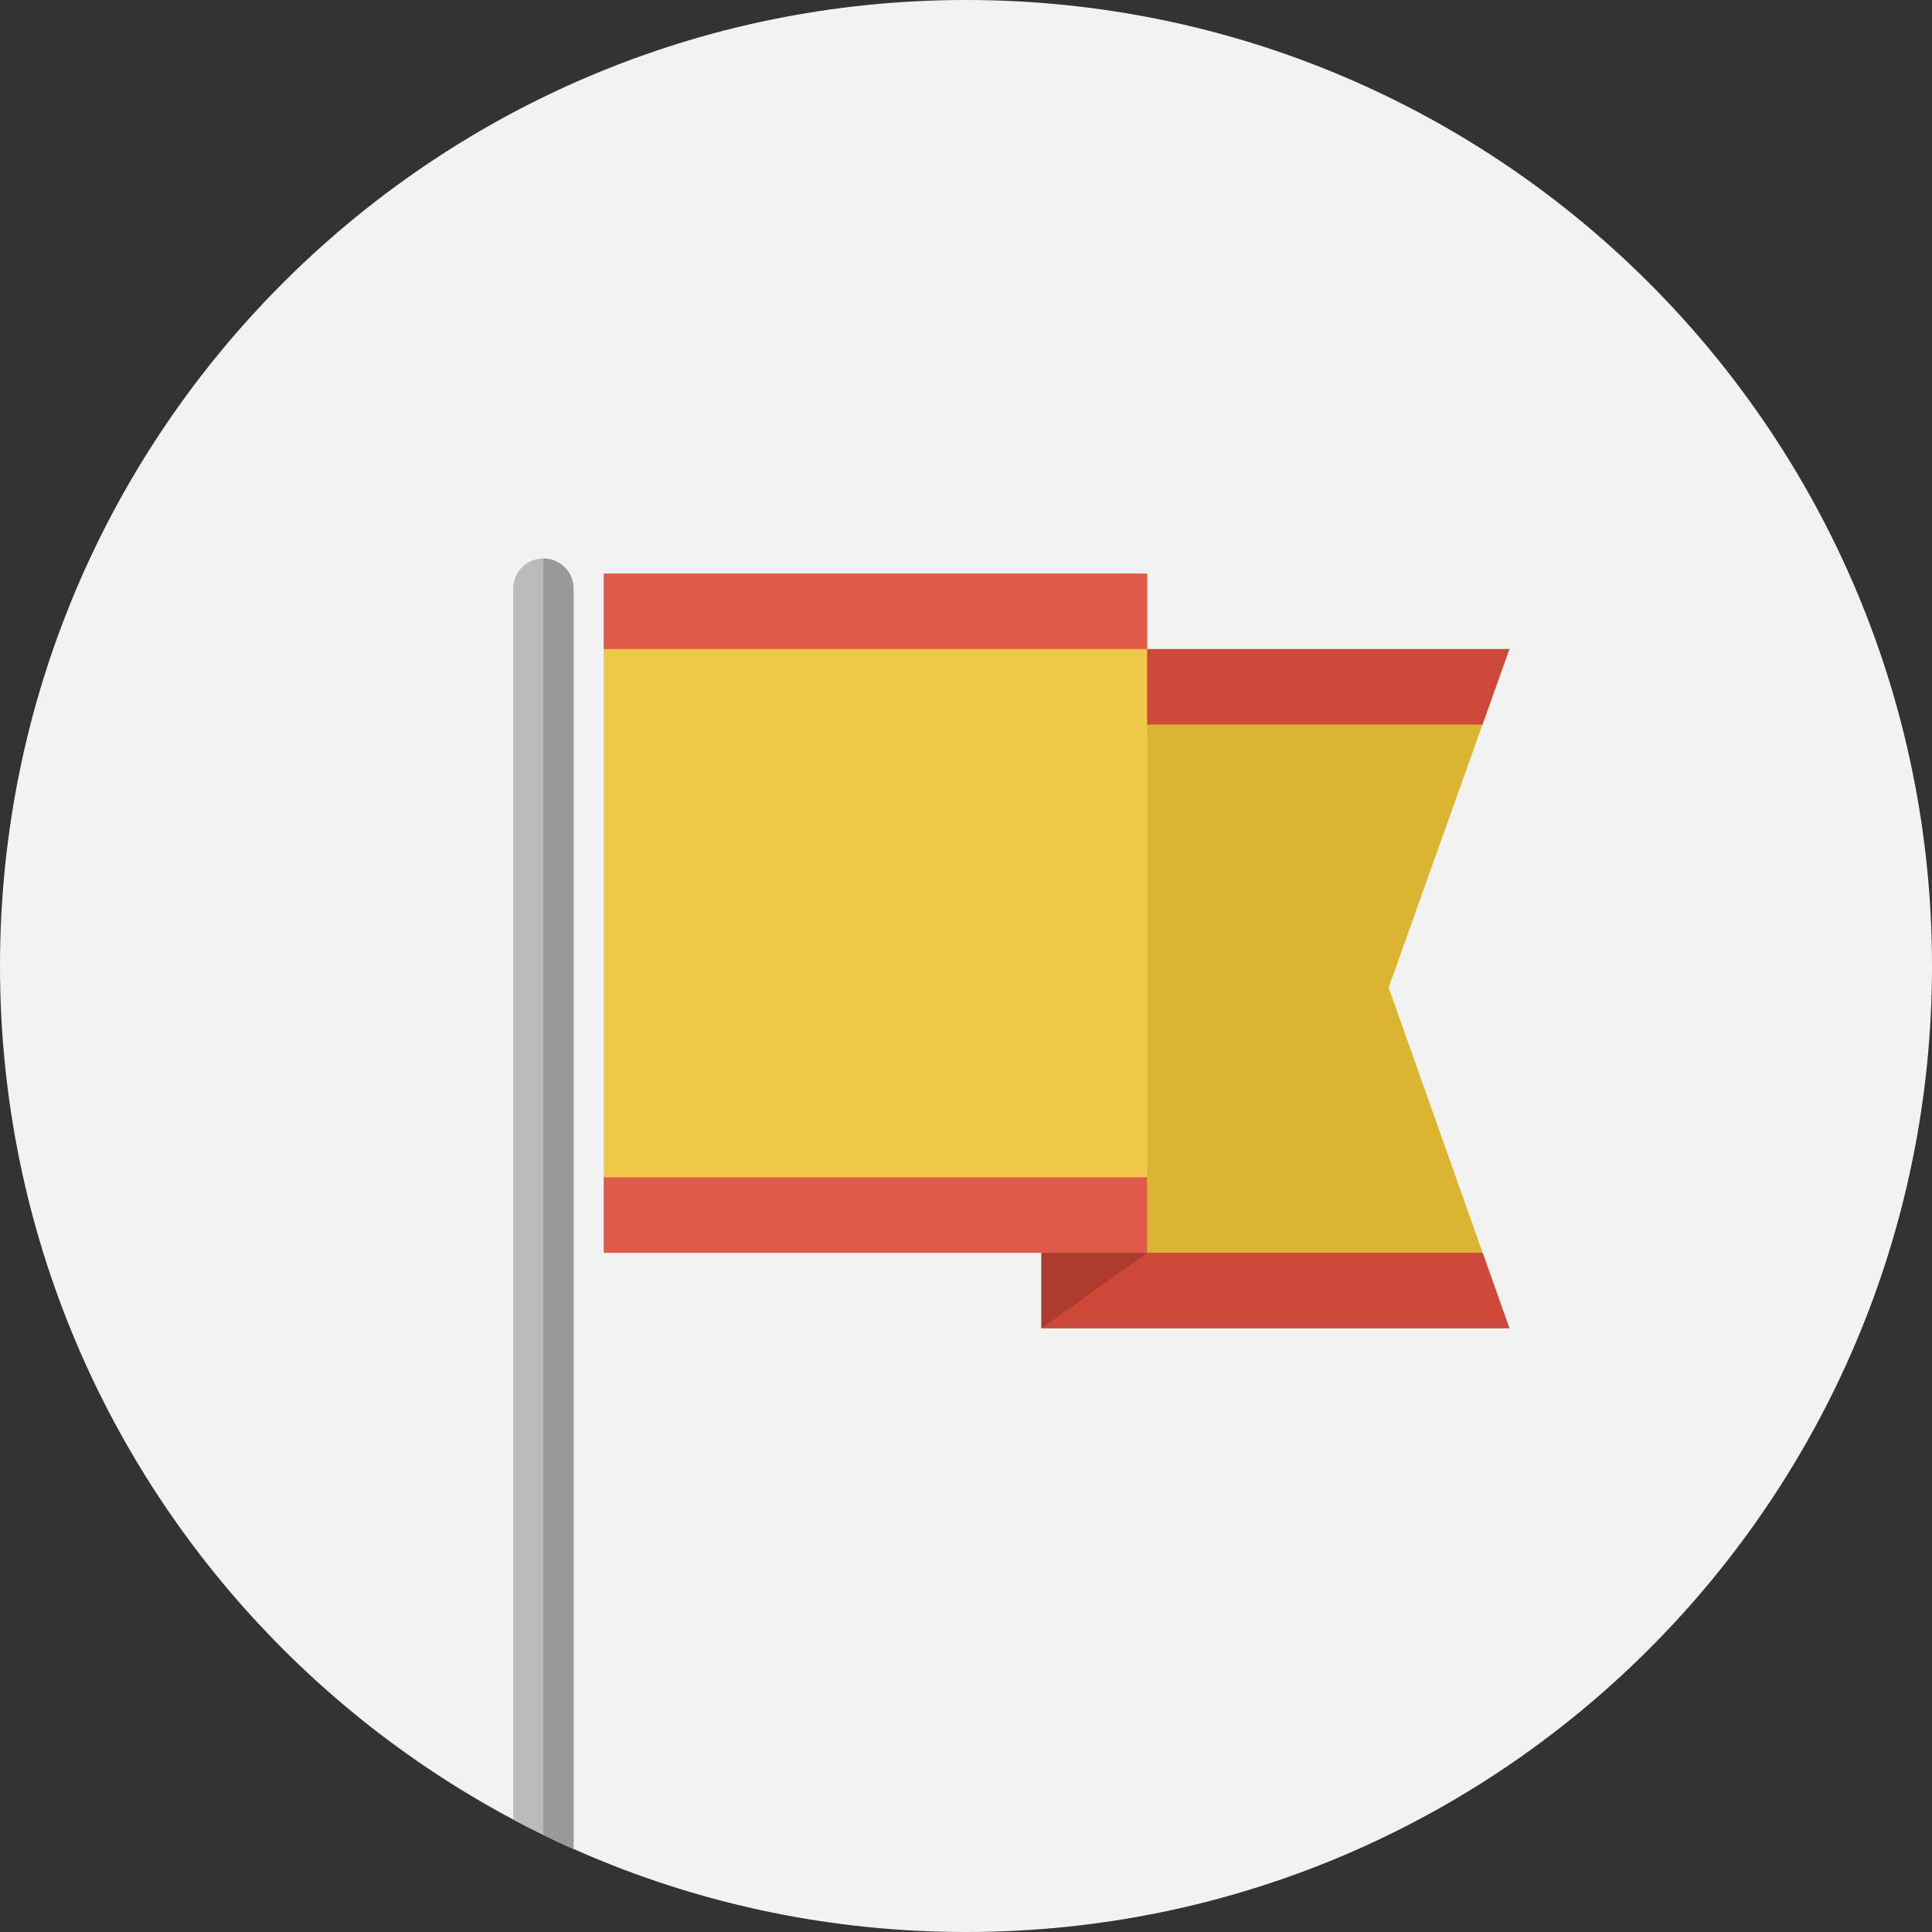 <svg xmlns="http://www.w3.org/2000/svg" xmlns:xlink="http://www.w3.org/1999/xlink" width="128" height="128"><rect width="100%" height="100%" fill="#333333" stroke="none"/><path fill="#f2f2f2" d="M64 0c35.346 0 64 28.654 64 64 0 35.347-28.654 64-64 64s-64-28.653-64-64c0-35.346 28.654-64 64-64z"/><path fill="#DBB432" d="M69 43h31l-8 22.43 8 22.571h-31v-45.001z"/><defs><path id="a" d="M69 43h31l-8 22.43 8 22.571h-31v-45.001z"/></defs><clipPath id="b"><use xlink:href="#a" overflow="visible"/></clipPath><path fill="#CD4838" d="M69 43v5h31v-5h-31zm0 45.001h31v-5.001h-31v5.001z" clip-path="url(#b)"/><path fill="#AE3C2E" d="M76 83h-7v5.001l7-5.001z"/><path fill="#EFC84A" d="M40 38h36v45h-36v-45z"/><path fill="#DF5A48" d="M40 38v5h36v-5h-36zm0 45h36v-5h-36v5z"/><defs><path id="c" d="M64 0c35.346 0 64 28.654 64 64 0 35.347-28.654 64-64 64s-64-28.653-64-64c0-35.346 28.654-64 64-64z"/></defs><clipPath id="d"><use xlink:href="#c" overflow="visible"/></clipPath><g clip-path="url(#d)"><path fill="#bbb" d="M36 37c-1.104 0-2 .896-2 2v89h4v-89c0-1.104-.896-2-2-2z"/><path fill="#999" d="M36 37v91h2v-89c0-1.104-.896-2-2-2z"/></g></svg>